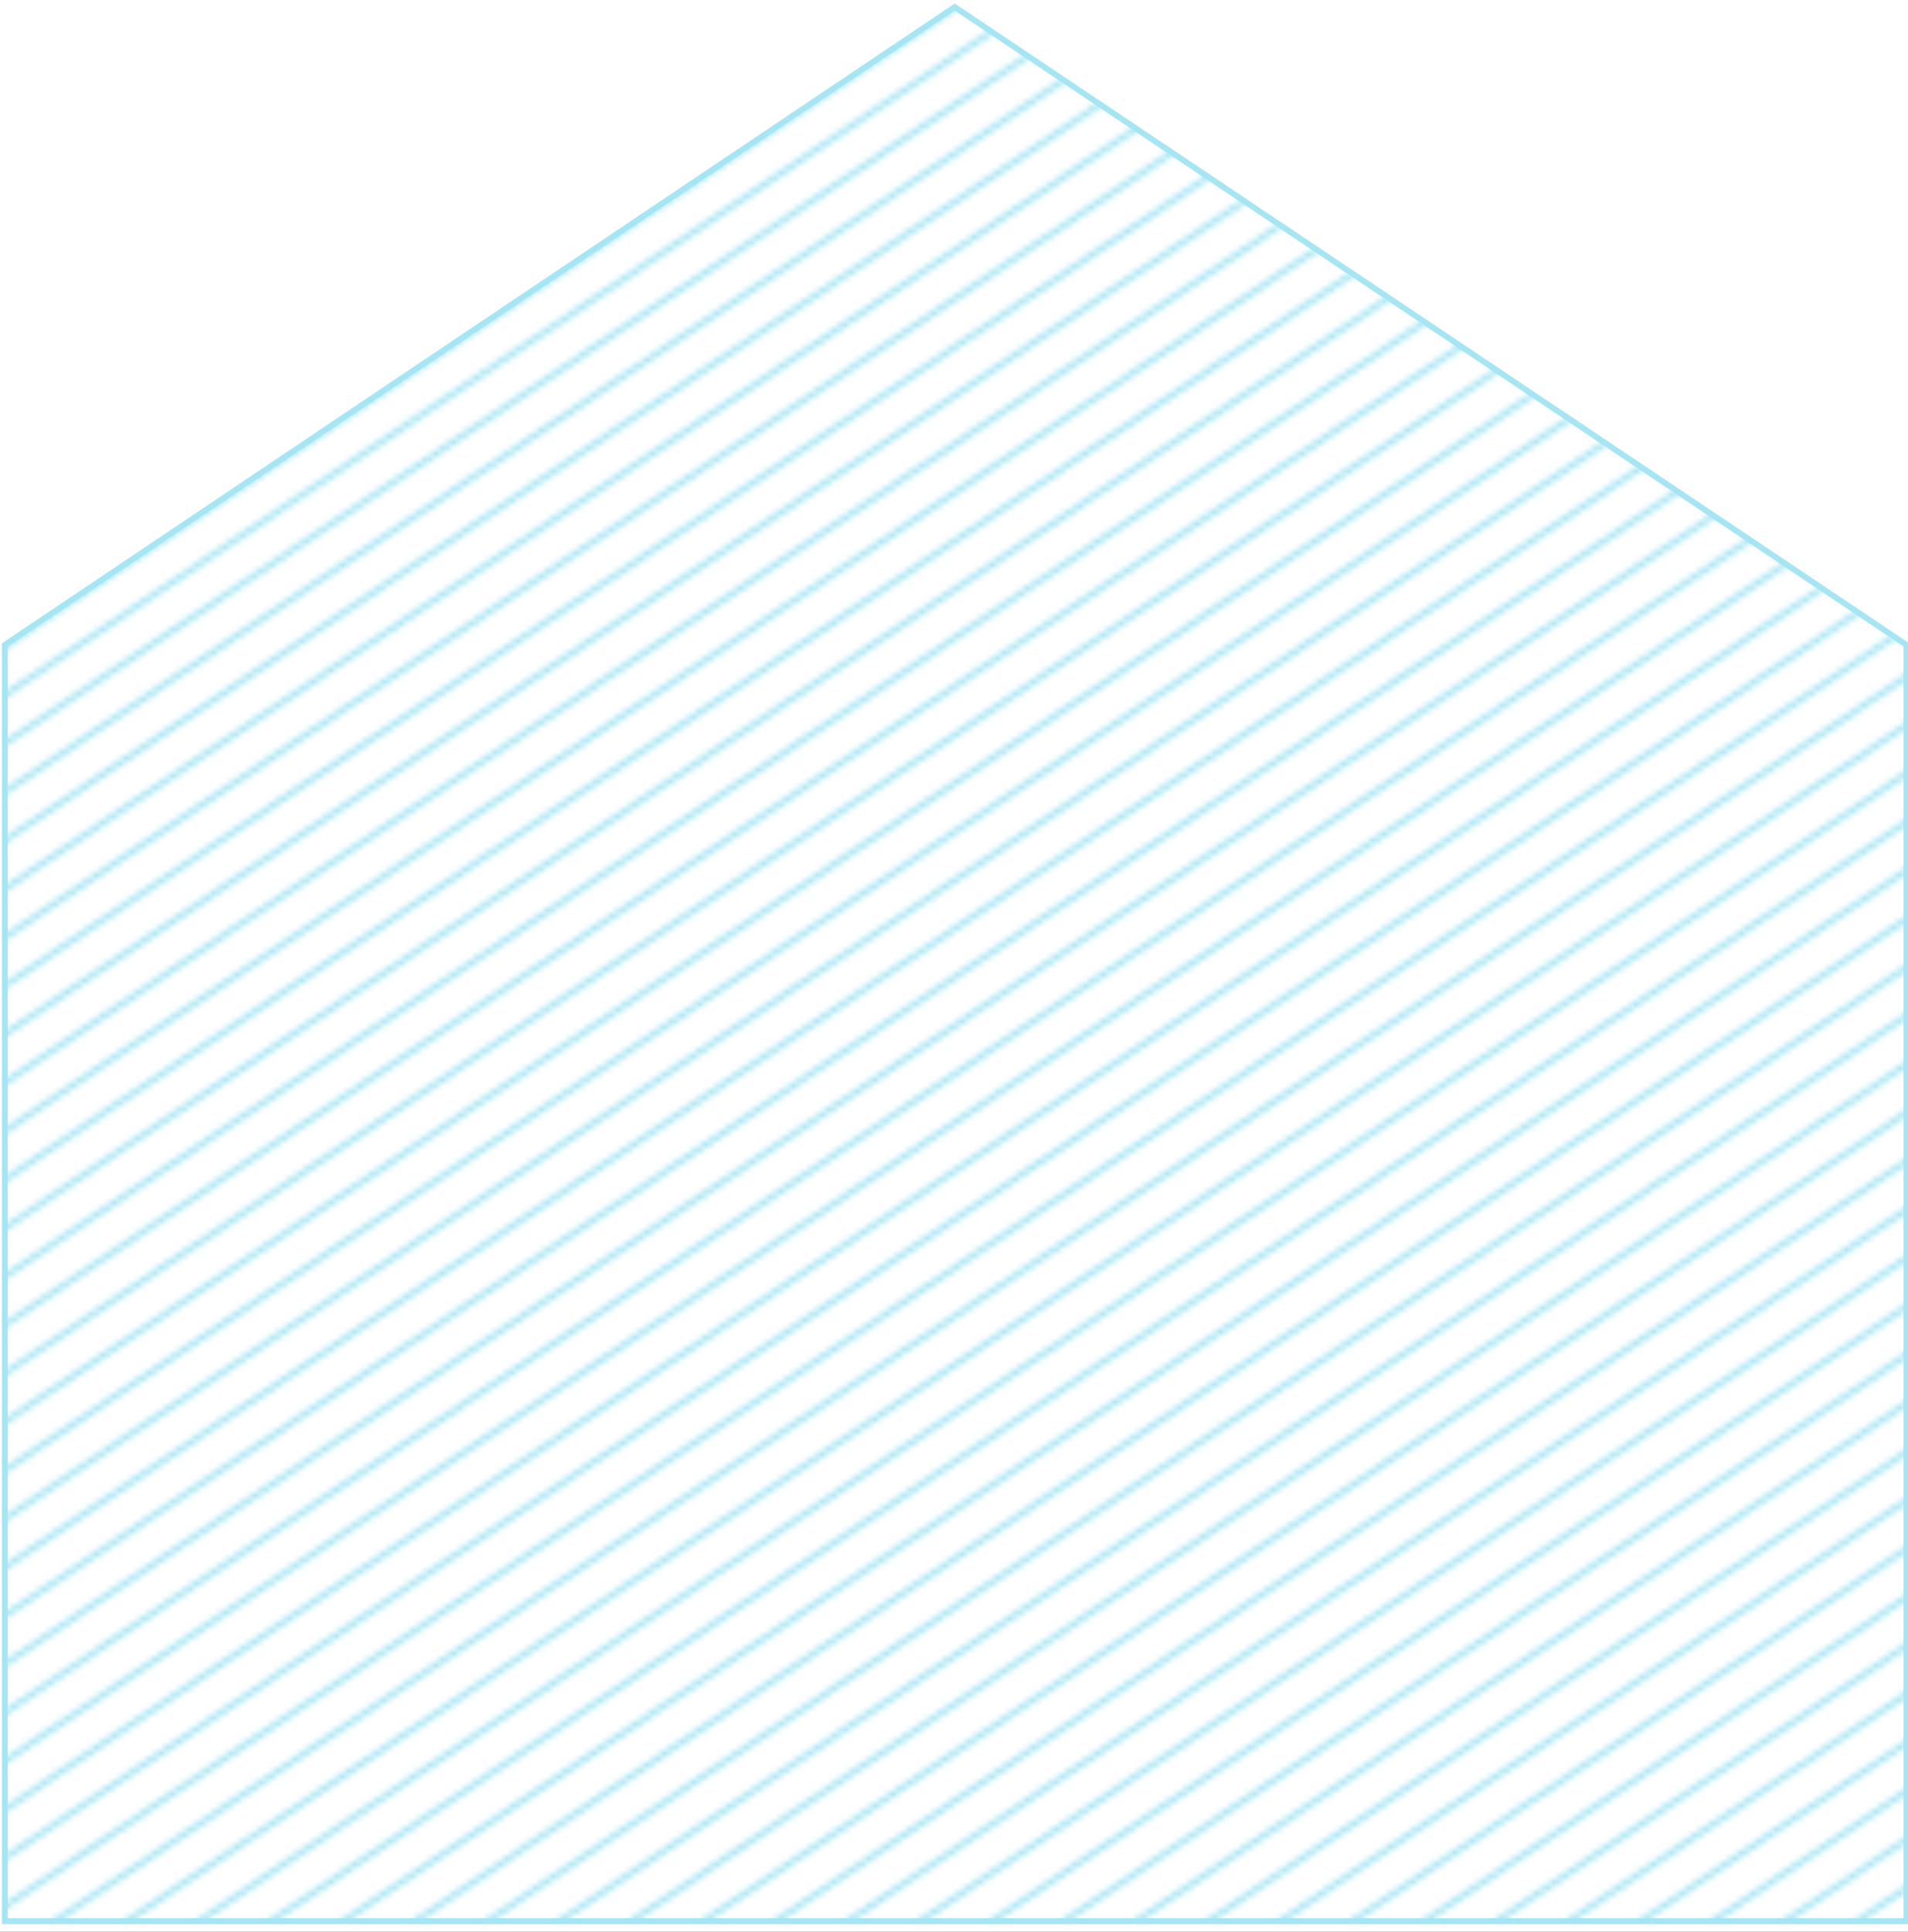 <svg width="326" height="330" viewBox="0 0 326 330" fill="none" xmlns="http://www.w3.org/2000/svg">
<rect x="0" y="0" width="326" height="330" fill="#333333" stroke="none"/>
<g clip-path="url(#clip0_1_1002)">
<rect width="1440" height="2030" transform="translate(-25 -269)" fill="white"/>
<mask id="mask0_1_1002" style="mask-type:alpha" maskUnits="userSpaceOnUse" x="-67" y="-132" width="428" height="727">
<line x1="-66.279" y1="155.505" x2="360.721" y2="-131.415" stroke="#A5E5F4"/>
<line x1="-66.279" y1="163.783" x2="360.721" y2="-123.137" stroke="#A5E5F4"/>
<line x1="-66.279" y1="172.061" x2="360.721" y2="-114.859" stroke="#A5E5F4"/>
<line x1="-66.279" y1="180.339" x2="360.721" y2="-106.581" stroke="#A5E5F4"/>
<line x1="-66.279" y1="188.616" x2="360.721" y2="-98.303" stroke="#A5E5F4"/>
<line x1="-66.279" y1="196.895" x2="360.721" y2="-90.025" stroke="#A5E5F4"/>
<line x1="-66.279" y1="205.172" x2="360.721" y2="-81.748" stroke="#A5E5F4"/>
<line x1="-66.279" y1="213.45" x2="360.721" y2="-73.47" stroke="#A5E5F4"/>
<line x1="-66.279" y1="221.728" x2="360.721" y2="-65.192" stroke="#A5E5F4"/>
<line x1="-66.279" y1="230.006" x2="360.721" y2="-56.914" stroke="#A5E5F4"/>
<line x1="-66.279" y1="238.284" x2="360.721" y2="-48.636" stroke="#A5E5F4"/>
<line x1="-66.279" y1="246.562" x2="360.721" y2="-40.358" stroke="#A5E5F4"/>
<line x1="-66.279" y1="254.84" x2="360.721" y2="-32.08" stroke="#A5E5F4"/>
<line x1="-66.279" y1="263.118" x2="360.721" y2="-23.802" stroke="#A5E5F4"/>
<line x1="-66.279" y1="271.396" x2="360.721" y2="-15.524" stroke="#A5E5F4"/>
<line x1="-66.279" y1="279.674" x2="360.721" y2="-7.246" stroke="#A5E5F4"/>
<line x1="-66.279" y1="287.952" x2="360.721" y2="1.032" stroke="#A5E5F4"/>
<line x1="-66.279" y1="296.23" x2="360.721" y2="9.31" stroke="#A5E5F4"/>
<line x1="-66.279" y1="304.508" x2="360.721" y2="17.588" stroke="#A5E5F4"/>
<line x1="-66.279" y1="312.786" x2="360.721" y2="25.866" stroke="#A5E5F4"/>
<line x1="-66.279" y1="321.064" x2="360.721" y2="34.144" stroke="#A5E5F4"/>
<line x1="-66.279" y1="329.341" x2="360.721" y2="42.421" stroke="#A5E5F4"/>
<line x1="-66.279" y1="337.619" x2="360.721" y2="50.7" stroke="#A5E5F4"/>
<line x1="-66.279" y1="345.897" x2="360.721" y2="58.977" stroke="#A5E5F4"/>
<line x1="-66.279" y1="354.175" x2="360.721" y2="67.255" stroke="#A5E5F4"/>
<line x1="-66.279" y1="362.453" x2="360.721" y2="75.533" stroke="#A5E5F4"/>
<line x1="-66.279" y1="370.731" x2="360.721" y2="83.811" stroke="#A5E5F4"/>
<line x1="-66.279" y1="379.009" x2="360.721" y2="92.089" stroke="#A5E5F4"/>
<line x1="-66.279" y1="387.287" x2="360.721" y2="100.367" stroke="#A5E5F4"/>
<line x1="-66.279" y1="395.565" x2="360.721" y2="108.645" stroke="#A5E5F4"/>
<line x1="-66.279" y1="403.843" x2="360.721" y2="116.923" stroke="#A5E5F4"/>
<line x1="-66.279" y1="412.121" x2="360.721" y2="125.201" stroke="#A5E5F4"/>
<line x1="-66.279" y1="420.399" x2="360.721" y2="133.479" stroke="#A5E5F4"/>
<line x1="-66.279" y1="428.677" x2="360.721" y2="141.757" stroke="#A5E5F4"/>
<line x1="-66.279" y1="436.955" x2="360.721" y2="150.035" stroke="#A5E5F4"/>
<line x1="-66.279" y1="445.232" x2="360.721" y2="158.313" stroke="#A5E5F4"/>
<line x1="-66.279" y1="453.51" x2="360.721" y2="166.59" stroke="#A5E5F4"/>
<line x1="-66.279" y1="461.788" x2="360.721" y2="174.868" stroke="#A5E5F4"/>
<line x1="-66.279" y1="470.066" x2="360.721" y2="183.146" stroke="#A5E5F4"/>
<line x1="-66.279" y1="478.344" x2="360.721" y2="191.424" stroke="#A5E5F4"/>
<line x1="-66.279" y1="486.622" x2="360.721" y2="199.702" stroke="#A5E5F4"/>
<line x1="-66.279" y1="494.9" x2="360.721" y2="207.98" stroke="#A5E5F4"/>
<line x1="-66.279" y1="503.178" x2="360.721" y2="216.258" stroke="#A5E5F4"/>
<line x1="-66.279" y1="511.456" x2="360.721" y2="224.536" stroke="#A5E5F4"/>
<line x1="-66.279" y1="519.734" x2="360.721" y2="232.814" stroke="#A5E5F4"/>
<line x1="-66.279" y1="528.012" x2="360.721" y2="241.092" stroke="#A5E5F4"/>
<line x1="-66.279" y1="536.29" x2="360.721" y2="249.37" stroke="#A5E5F4"/>
<line x1="-66.279" y1="544.568" x2="360.721" y2="257.648" stroke="#A5E5F4"/>
<line x1="-66.279" y1="552.845" x2="360.721" y2="265.926" stroke="#A5E5F4"/>
<line x1="-66.279" y1="561.124" x2="360.721" y2="274.204" stroke="#A5E5F4"/>
<line x1="-66.279" y1="569.401" x2="360.721" y2="282.482" stroke="#A5E5F4"/>
<line x1="-66.279" y1="577.679" x2="360.721" y2="290.759" stroke="#A5E5F4"/>
<line x1="-66.279" y1="585.957" x2="360.721" y2="299.037" stroke="#A5E5F4"/>
<line x1="-66.279" y1="594.235" x2="360.721" y2="307.315" stroke="#A5E5F4"/>
</mask>
<g mask="url(#mask0_1_1002)">
<path d="M325.735 328.197H0.823V110.166L163.122 1.203L325.735 110.166V328.197Z" fill="#A5E5F4"/>
</g>
<path d="M325.735 328.197H0.823V110.166L163.122 1.203L325.735 110.166V328.197Z" stroke="#A5E5F4" stroke-miterlimit="10"/>
</g>
<defs>
<clipPath id="clip0_1_1002">
<rect width="1440" height="2030" fill="white" transform="translate(-25 -269)"/>
</clipPath>
</defs>
</svg>
